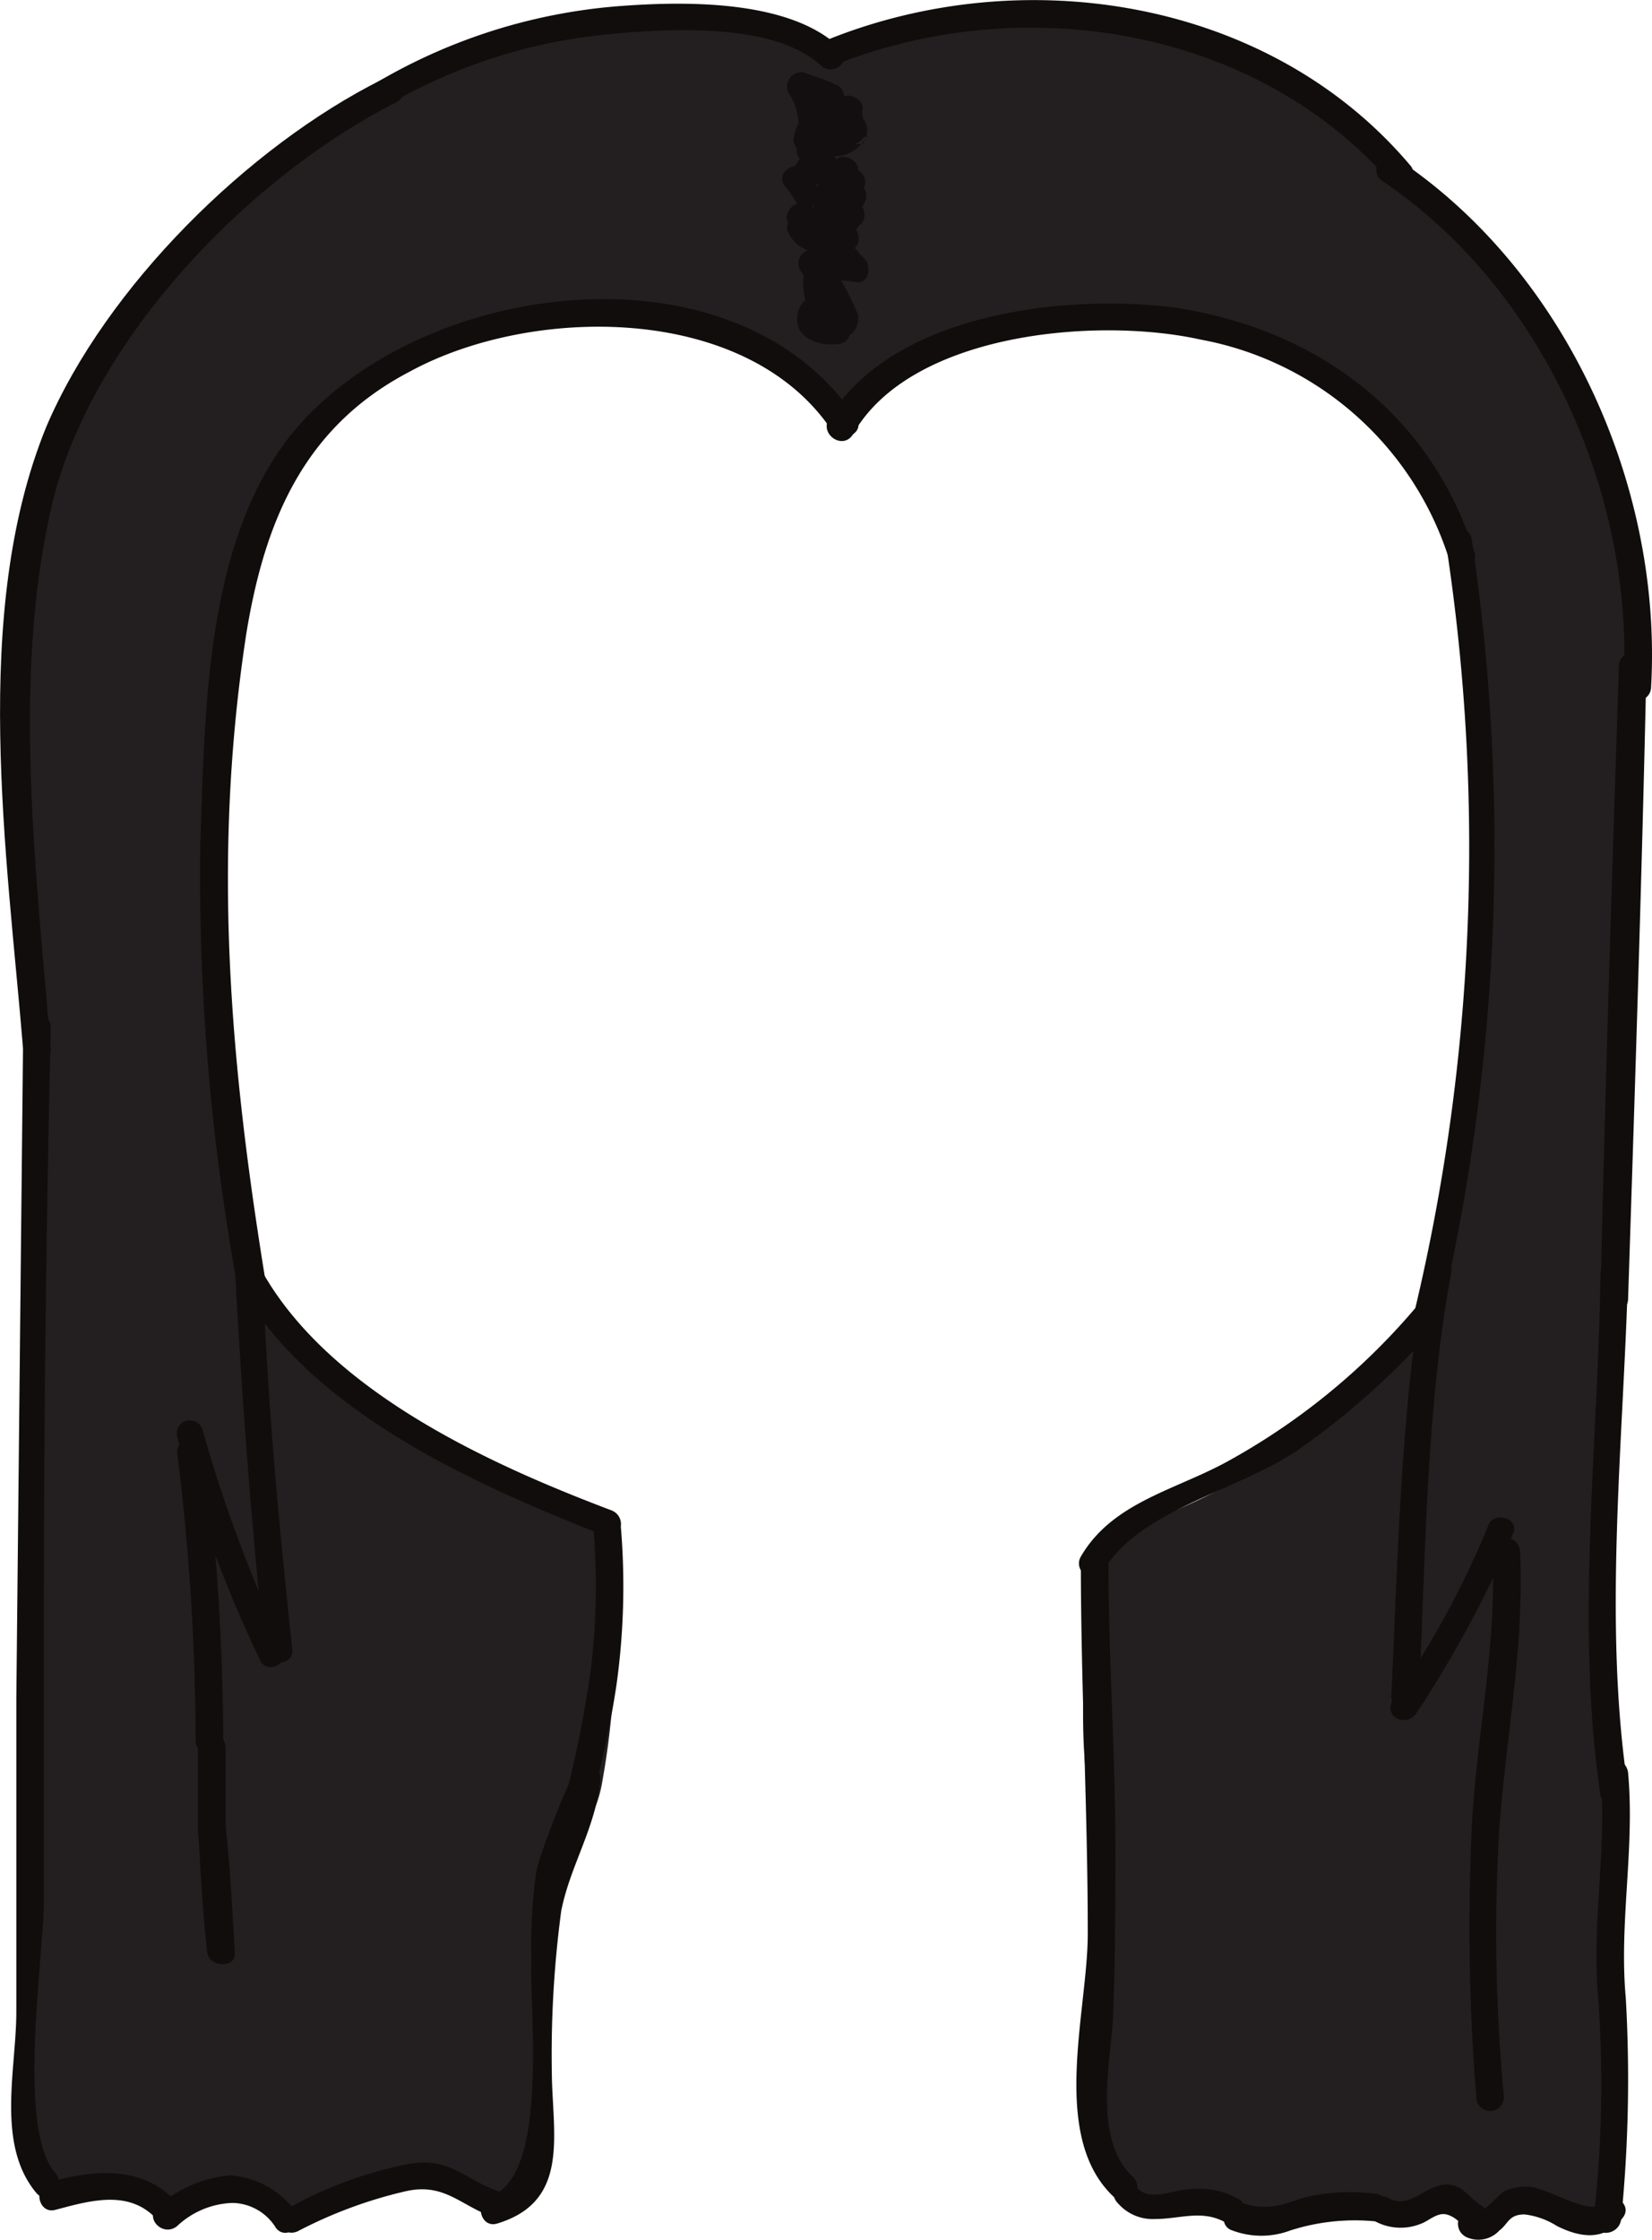 <svg id="Layer_1" data-name="Layer 1" xmlns="http://www.w3.org/2000/svg" viewBox="0 0 71.85 97.36"><defs><style>.cls-1{fill:#231f20;}.cls-2{fill:#100d0c;}.cls-3{fill:#130f11;}</style></defs><title>Black</title><g id="_Group_" data-name="&lt;Group&gt;"><path class="cls-1" d="M82.9,120.8a5.65,5.65,0,0,0,2.5,1.1,2.16,2.16,0,0,1-1.1-.1A5.67,5.67,0,0,1,83,121C83,120.9,82.9,120.9,82.9,120.8Z" transform="translate(-63.69 -26.04)"/><path class="cls-1" d="M74.9,81.7A33.82,33.82,0,0,0,88.8,92a2.92,2.92,0,0,1,1.2.7c.1,0,.1.1.2.2l-.1.1a33,33,0,0,1-.2,10.4,5.46,5.46,0,0,1-.6,1.8,1.89,1.89,0,0,1-1.6.9l-.3.4c-.3,3.4.4,6.9.1,10.3-.1.7-.1,1.4-.2,2l-.3,2.1a.76.76,0,0,1-.2.4c-.1.1-.3,0-.4.1a.66.66,0,0,0-.5.4l-.6.3a7.07,7.07,0,0,1-2.5-1.1l.2.2h0a3.19,3.19,0,0,0-2.7,0v.1a6.28,6.28,0,0,1-4.1,1l.1-.3a4,4,0,0,0-4.1-.3c-.6.3-1.3.8-1.8.4h0a3.79,3.79,0,0,0-3.1-.8,5,5,0,0,1-1.3.3,1,1,0,0,1-1-.7v-.2c0-8.9-.1-17.8-.1-26.7,0-4.5,0-9,.2-13.5h.1c-.2-5.8-.4-11.7-.6-17.5a90,90,0,0,1,.1-10.4,27.22,27.22,0,0,1,1.6-7.4,21.49,21.49,0,0,1,2.8-4.9A32.69,32.69,0,0,1,82.5,28.7a21.46,21.46,0,0,1,17.2-.4,21.46,21.46,0,0,1,17.2.4,32.69,32.69,0,0,1,13.4,11.6,34.29,34.29,0,0,1,2.8,4.9,25.69,25.69,0,0,1,1.6,7.4,90.22,90.22,0,0,1,.1,10.4c-.2,6.4-.4,12.9-.6,19.3H134c-.2,4.5-.2,9-.2,13.5.1,8.8.1,17.7.1,26.5h-.1c0,.3-.5.4-.9.4a5.55,5.55,0,0,1-2.2-.6l-.6-.3c-.4-.1-.9.2-1.3.4s-1,.3-1.3-.1h-1.8l-.9.3a3.75,3.75,0,0,1-2.1,0l-.8.1c-1.4,0-2.8-.1-4.2-.2h-1.2a4.87,4.87,0,0,0-1.2-.1,4,4,0,0,1-2.5-1h-.6a2.29,2.29,0,0,1-1.2-1.5l.3-.2c-.2-.3-.1-.8-.1-1.2a57.76,57.76,0,0,0-.3-14.4h.1a26.1,26.1,0,0,1-.1-5.6c.1-1.4.1-2.7.2-4.1h.2A1.85,1.85,0,0,1,112,93a6.08,6.08,0,0,1,1.8-.9,26.44,26.44,0,0,0,12-9.1h.2c.1-1.2.3-2.5.5-3.7.4-2.6.9-5.1,1.2-7.7a82.48,82.48,0,0,0-.2-17.9,19.9,19.9,0,0,0-1.1-5.5,12.35,12.35,0,0,0-3.5-4.7,16.69,16.69,0,0,0-11.2-4.1,17,17,0,0,0-11.1,4.5h-.3a17,17,0,0,0-11.1-4.5A16.33,16.33,0,0,0,78,43.5a12.35,12.35,0,0,0-3.5,4.7,19.9,19.9,0,0,0-1.1,5.5,82.34,82.34,0,0,0-.2,17.9c.3,2.6.8,5.2,1.2,7.7C74.6,80.1,74.7,80.9,74.9,81.7Z" transform="translate(-63.69 -26.04)"/></g><path class="cls-2" d="M66.1,120.5c-1.7-1.9-.5-9.4-.5-11.9V96c0-8.4.1-16.8.3-25.3a.6.6,0,1,0-1.2,0c-.1,9.7-.2,19.4-.3,29.2v13.6c0,2.5-.9,5.8.9,7.9.5.5,1.3-.3.8-.9Z" transform="translate(-63.69 -26.04)"/><path class="cls-2" d="M65.9,71.7c-.6-7.5-1.7-16,0-23.5,1.6-7.2,8.5-14.4,15-17.7.7-.3.1-1.4-.6-1-5.8,2.9-12,9-14.6,15.1-3.3,8.1-1.7,18.6-1,27.1.1.7,1.2.7,1.2,0Z" transform="translate(-63.69 -26.04)"/><path class="cls-2" d="M79.9,31a23.54,23.54,0,0,1,9.6-3.4c2.7-.3,7.8-.7,9.9,1.3.6.5,1.4-.3.8-.8-2.2-2.1-6.8-2-9.5-1.8a24.53,24.53,0,0,0-11.4,3.8c-.7.3-.1,1.3.6.9Z" transform="translate(-63.69 -26.04)"/><path class="cls-2" d="M99.9,28.9c8.2-3.3,18.4-1.7,24.3,5.1.5.6,1.3-.3.8-.8-6.1-7.2-16.8-8.9-25.4-5.4a.57.57,0,1,0,.3,1.1Z" transform="translate(-63.69 -26.04)"/><path class="cls-2" d="M66.1,122.1c1.5-.4,3.2-.9,4.4.4.5.6,1.3-.3.8-.8-1.5-1.6-3.7-1.3-5.5-.8-.7.3-.4,1.4.3,1.2Z" transform="translate(-63.69 -26.04)"/><path class="cls-2" d="M71.4,122.8a3.69,3.69,0,0,1,2.4-1,2.26,2.26,0,0,1,1.9,1.1c.5.6,1.4-.3.8-.8a3.93,3.93,0,0,0-2.8-1.5,5.48,5.48,0,0,0-3.2,1.4c-.5.5.3,1.3.9.8Z" transform="translate(-63.69 -26.04)"/><path class="cls-2" d="M76.7,123a19.64,19.64,0,0,1,4.6-1.7c1.7-.4,2.4.6,3.8,1.1a.57.57,0,0,0,.3-1.1c-1.5-.5-2.1-1.5-3.9-1.2a17.6,17.6,0,0,0-5.4,2c-.7.3-.1,1.3.6.9Z" transform="translate(-63.69 -26.04)"/><path class="cls-2" d="M85.3,122.7c3-.9,2.5-3.5,2.4-6.1a47.15,47.15,0,0,1,.4-7.5c.4-2,1.5-3.6,1.7-5.7.1-.8-1.1-.8-1.2,0,.1-.7-1.6,3.6-1.6,4.1a23,23,0,0,0-.2,3.7c-.1,2.1.8,9.5-1.8,10.3-.7.3-.4,1.4.3,1.2Z" transform="translate(-63.69 -26.04)"/><path class="cls-2" d="M89.4,104.4a41.93,41.93,0,0,0,1.1-5.1,31,31,0,0,0,.2-6.8c-.1-.8-1.3-.8-1.2,0a30.09,30.09,0,0,1-.1,6,50.41,50.41,0,0,1-1.1,5.6c-.3.7.9,1,1.1.3Z" transform="translate(-63.69 -26.04)"/><path class="cls-2" d="M90.3,91.7c-5.3-2-12.1-5.1-15.1-10.2a.58.58,0,1,0-1,.6c3.2,5.4,10.2,8.5,15.8,10.7.7.3,1-.8.3-1.1Z" transform="translate(-63.69 -26.04)"/><path class="cls-2" d="M125.5,82.6a29.14,29.14,0,0,1-8.3,6.9c-2.3,1.3-5.1,1.8-6.5,4.2a.58.58,0,1,0,1,.6c1.5-2.6,5.9-3.5,8.4-5.2a33.08,33.08,0,0,0,6.2-5.6c.5-.6-.3-1.5-.8-.9Z" transform="translate(-63.69 -26.04)"/><path class="cls-2" d="M113,120.7c-1.8-1.6-1-5-.9-7,.1-2.5.1-5,.1-7.4,0-4.1-.3-8.2-.3-12.3a.6.6,0,1,0-1.2,0c0,5.4.3,10.7.3,16.1,0,3.4-1.7,8.9,1.2,11.5.5.5,1.3-.3.8-.9Z" transform="translate(-63.69 -26.04)"/><path class="cls-2" d="M112.3,121.8a2,2,0,0,0,1.6.7c1.1,0,2-.4,3,.1.7.3,1.3-.7.6-1a3.44,3.44,0,0,0-2-.4c-.8,0-1.8.6-2.4-.1s-1.3.2-.8.7Z" transform="translate(-63.69 -26.04)"/><path class="cls-2" d="M117.3,123a3.58,3.58,0,0,0,2.5,0,9.19,9.19,0,0,1,3.7-.4c.8.1.8-1.1,0-1.2a8.68,8.68,0,0,0-2.8.1c-.5.1-.9.3-1.4.4a2.92,2.92,0,0,1-1.6-.1c-.8-.2-1.1,1-.4,1.2Z" transform="translate(-63.69 -26.04)"/><path class="cls-2" d="M123.5,122.6a2.34,2.34,0,0,0,2,.1c.3-.1.7-.5,1.1-.4s.6.4.9.6c.6.4,1.2-.6.6-1s-.8-.9-1.5-.9c-.9,0-1.6,1.1-2.5.6a.58.58,0,1,0-.6,1Z" transform="translate(-63.69 -26.04)"/><path class="cls-2" d="M127.5,123.3a1.24,1.24,0,0,0,1.4-.3c.4-.3.4-.7,1.1-.7a3.36,3.36,0,0,1,1.4.5c1,.5,2.1.7,2.9-.4.4-.6-.6-1.2-1-.6s-2.4-.7-3.1-.7a2.15,2.15,0,0,0-1.1.2c-.3.2-.9,1-1.3.9-.7-.3-1,.8-.3,1.1Z" transform="translate(-63.69 -26.04)"/><path class="cls-2" d="M134.2,122.5a61.57,61.57,0,0,0,.2-9.6c-.3-3.3.4-6.5.1-9.8-.1-.8-1.3-.8-1.2,0,.3,3.3-.4,6.5-.1,9.8a51.52,51.52,0,0,1-.2,9.6c-.1.8,1.1.8,1.2,0Z" transform="translate(-63.69 -26.04)"/><path class="cls-2" d="M134.5,103.8c-1.1-7.2-.2-15.1,0-22.4a.6.6,0,1,0-1.2,0c-.1,7.4-1.1,15.3,0,22.7.2.7,1.4.4,1.2-.3Z" transform="translate(-63.69 -26.04)"/><path class="cls-2" d="M134.5,82.5c.3-9.2.6-18.3.8-27.5a.6.6,0,1,0-1.2,0c-.3,9.2-.6,18.3-.8,27.5a.6.6,0,1,0,1.2,0Z" transform="translate(-63.69 -26.04)"/><path class="cls-2" d="M123.8,33.9c7,4.7,11,13.7,10.5,22a.6.6,0,1,0,1.2,0c.5-8.7-3.7-18.1-11.1-23-.6-.5-1.2.6-.6,1Z" transform="translate(-63.69 -26.04)"/><path class="cls-2" d="M75.3,82.1c-1.6-9.7-2.4-18.7-.9-28.5.8-4.9,2.5-9,7.1-11.4,5.3-2.9,14.7-3,18.4,2.6.4.6,1.5,0,1-.6-5.3-7.9-19.2-6-24.6.8-3.7,4.7-3.7,12.1-3.9,17.8a99.2,99.2,0,0,0,1.7,19.6.62.62,0,0,0,1.2-.3Z" transform="translate(-63.69 -26.04)"/><path class="cls-2" d="M100.8,44.9c2.5-4.4,10.6-5.1,15.1-4.1a14,14,0,0,1,10.8,9.5c.2.7,1.4.4,1.1-.3-1.9-6-6.9-9.7-13.1-10.6-4.8-.6-12.3.3-15,4.9-.3.7.7,1.3,1.1.6Z" transform="translate(-63.69 -26.04)"/><path class="cls-2" d="M126.3,83.4a90,90,0,0,0,1.4-33.9c-.1-.8-1.3-.4-1.1.3a86.83,86.83,0,0,1-1.4,33.3.57.57,0,1,0,1.1.3Z" transform="translate(-63.69 -26.04)"/><path class="cls-2" d="M73.9,81.1c.3,5.5.7,11.1,1.3,16.6.1.8,1.3.8,1.2,0-.6-5.5-1.1-11-1.3-16.6,0-.7-1.2-.7-1.2,0Z" transform="translate(-63.69 -26.04)"/><path class="cls-2" d="M125.7,81.1c-1.1,6.2-1.2,12.5-1.5,18.7a.6.6,0,1,0,1.2,0c.3-6.1.3-12.4,1.4-18.4a.57.57,0,0,0-1.1-.3Z" transform="translate(-63.69 -26.04)"/><path class="cls-2" d="M129.1,117.2a76.19,76.19,0,0,1-.2-11.7c.3-4,1.1-8,.9-12a.6.6,0,1,0-1.2,0c.2,4.1-.7,8-.9,12a91.4,91.4,0,0,0,.2,11.7.6.6,0,1,0,1.2,0Z" transform="translate(-63.69 -26.04)"/><path class="cls-2" d="M76,97.6a62.39,62.39,0,0,1-3.5-9.4.57.57,0,0,0-1.1.3A56.57,56.57,0,0,0,75,98.2c.3.7,1.4.1,1-.6Z" transform="translate(-63.69 -26.04)"/><path class="cls-2" d="M125.3,100.5a49,49,0,0,0,4.2-7.8c.3-.7-.9-1-1.1-.3a38.73,38.73,0,0,1-4.1,7.5c-.5.7.5,1.3,1,.6Z" transform="translate(-63.69 -26.04)"/><path class="cls-2" d="M71.4,89.2a103.58,103.58,0,0,1,.8,12.5.6.6,0,1,0,1.2,0,104.9,104.9,0,0,0-.8-12.5c-.1-.7-1.3-.7-1.2,0Z" transform="translate(-63.69 -26.04)"/><path class="cls-2" d="M73.9,110.9c-.1-1.8-.2-3.7-.4-5.5a.6.6,0,1,0-1.2,0c.1,1.8.2,3.7.4,5.5.1.7,1.3.7,1.2,0Z" transform="translate(-63.69 -26.04)"/><path class="cls-2" d="M73.5,105.7V102a.6.6,0,1,0-1.2,0v3.7a.6.6,0,1,0,1.2,0Z" transform="translate(-63.69 -26.04)"/><path class="cls-3" d="M99.3,33.9a.52.52,0,0,1,.4-.2c-.1-.4-.1-.8-.2-1.2-.2,0-.4.1-.6.1a.64.64,0,0,0-.3,1,7.05,7.05,0,0,1,.9.7,4.81,4.81,0,0,0,1.1.9c.6.2,1.1-.8.5-1.1a4.87,4.87,0,0,0-1.1-.4.64.64,0,0,0-.7.9,3.18,3.18,0,0,0,1.1,1.2c0-.4.1-.7.1-1.1a1.7,1.7,0,0,1-.7-.1.54.54,0,0,0-.7.7,4.62,4.62,0,0,0,.9,1.5c.1-.3.2-.7.3-1-.2.1-.3.1-.5.2a.64.64,0,0,0-.3,1c.3.4.6.7.9,1.1.1-.3.3-.7.4-1-.6-.1-1.2-.1-1.8-.2a.59.59,0,0,0-.5.9,12.29,12.29,0,0,1,1.4,2.5,5.5,5.5,0,0,1,.7-.9c-.7-.3-1.9-.9-2.2.2s.9,1.5,1.7,1.4a.58.58,0,0,0,.4-1c-.6-.7-1.2-1.9-.1-2.6a.55.55,0,0,0,.3-.5c0-.2.1-.4.1-.6a.58.58,0,1,0-1-.6,2.38,2.38,0,0,0-.3,1.2c.1-.2.2-.3.3-.5-1.8,1.1-1.3,3.1-.1,4.5.1-.3.3-.7.4-1-1.6.1.1.6.2.7.5.2.8-.5.7-.9a12.29,12.29,0,0,0-1.4-2.5c-.2.3-.3.6-.5.9.6.1,1.2.1,1.8.2s.7-.7.4-1-.6-.7-.9-1.1c-.1.3-.2.7-.3,1,.2-.1.3-.1.5-.2a.64.64,0,0,0,.3-1,1.46,1.46,0,0,1-.6-.9l-.7.7a2,2,0,0,0,1.3.1c.5-.1.5-.8.1-1.1a1.39,1.39,0,0,1-.7-.8,5.5,5.5,0,0,1-.7.9,6.89,6.89,0,0,1,.8.3c.2-.4.3-.7.5-1.1-.6-.2-.3-.5-.6-.7s-.6-.3-.9-.5c-.1.3-.2.7-.3,1,.2,0,.4-.1.6-.1.7-.1.5-1.2-.2-1.2a1.22,1.22,0,0,0-1.2.6c-.3.4.5,1.3,1,.7Z" transform="translate(-63.69 -26.04)"/><path class="cls-3" d="M100.7,35.9a5.64,5.64,0,0,1,.4-1.2.57.57,0,0,0-1.1-.3,5.64,5.64,0,0,1-.4,1.2.57.57,0,0,0,1.1.3Z" transform="translate(-63.69 -26.04)"/><path class="cls-3" d="M100.9,33.4a.35.35,0,0,0,.1.2c.2-.7-1-1.1-1.1-.3a1,1,0,0,0,.7,1.2.57.57,0,0,0,.3-1.1Z" transform="translate(-63.69 -26.04)"/><path class="cls-3" d="M100.2,31.2c-.4.2-.8.3-1.2.5.3.2.5.4.8.6a.66.66,0,0,1,.7-.6,4.88,4.88,0,0,0-.7-.3c.1,0,.1,0,0,.1.3.2.7.4,1,.6h-.1l-.4-.4h0l1.1.3v-.1c-.1.1-.1.3-.2.4h-.6c-.1-.1-.1-.3-.2-.4s0,0-.1,0a.37.37,0,0,1-.3-.1c-.1,0-.1-.1-.2-.2v-.2c0-.2-.1-.1-.2.2-.2-.1-.4-.1-.6-.2h0c-.1-.2-.1-.4-.2-.6s.1-.1.1-.2h.8c-.5-.6-1.4.3-.8.8h0a.52.52,0,0,0,.8,0,.67.67,0,0,0,0-1c-.1-.2-.4-.2-.6-.2-.8.1-.8,1.2-.5,1.8a1.61,1.61,0,0,0,1.7.8c.6-.1,1.4-.8,1-1.5a.76.76,0,0,0-1.4.4c0,.5.8.9,1.1.3a1,1,0,0,0,.1-.9c-.1-.2-.2-.4-.4-.4a1.23,1.23,0,0,0-1.4.8.61.61,0,0,0,1,.6,1.21,1.21,0,0,0,.2-1.5.91.91,0,0,0-.7-.3,2.14,2.14,0,0,0-1.6,1.8.64.64,0,0,0,.8.6c.4-.2.8-.3,1.2-.5,1-.1.7-1.3,0-1Z" transform="translate(-63.69 -26.04)"/><path class="cls-3" d="M98.5,33a7,7,0,0,1,.8,1c.5.6,1.3-.3.8-.8a7,7,0,0,1-.8-1c-.5-.6-1.3.2-.8.8Z" transform="translate(-63.69 -26.04)"/><path class="cls-3" d="M97.8,34.1a4.23,4.23,0,0,1,.5.7c.4.6,1.5,0,1-.6a4.23,4.23,0,0,1-.5-.7c-.4-.6-1.4,0-1,.6Z" transform="translate(-63.69 -26.04)"/><path class="cls-3" d="M98.2,35.9c.1.1.2.1.3.2.7.3,1.3-.7.6-1-.1-.1-.2-.1-.3-.2-.6-.3-1.3.7-.6,1Z" transform="translate(-63.69 -26.04)"/><path class="cls-3" d="M98,36.2a1.48,1.48,0,0,0,1.2.8c.8.1.8-1.1,0-1.2-.1,0-.1-.1-.2-.2-.3-.6-1.4,0-1,.6Z" transform="translate(-63.69 -26.04)"/><path class="cls-3" d="M99.7,31.1a2.72,2.72,0,0,0-.6-1.7,5.5,5.5,0,0,1-.7.9c.4.2.8.3,1.3.5.7.3,1-.9.3-1.1-.4-.2-.8-.3-1.3-.5a.62.62,0,0,0-.7.9,2.46,2.46,0,0,1,.4,1.1c.2.7,1.4.7,1.3-.1Z" transform="translate(-63.69 -26.04)"/><path class="cls-3" d="M101,31.4h0l-.9-.6a1.72,1.72,0,0,0,.2,1.2c.3.7,1.3.1,1-.6a1.27,1.27,0,0,1-.1-.6c.1-.4-.6-.8-.9-.5a1.25,1.25,0,0,0-.6,1.1c0,.8,1.2.8,1.3,0Z" transform="translate(-63.69 -26.04)"/><path class="cls-3" d="M100.6,35.7c.1-.1.2-.3.3-.4-.3-.1-.7-.3-1-.4v.7a.6.6,0,1,0,1.2,0v-.7c0-.5-.7-.8-1-.4-.1.1-.2.3-.3.4-.5.5.3,1.4.8.8Z" transform="translate(-63.69 -26.04)"/></svg>